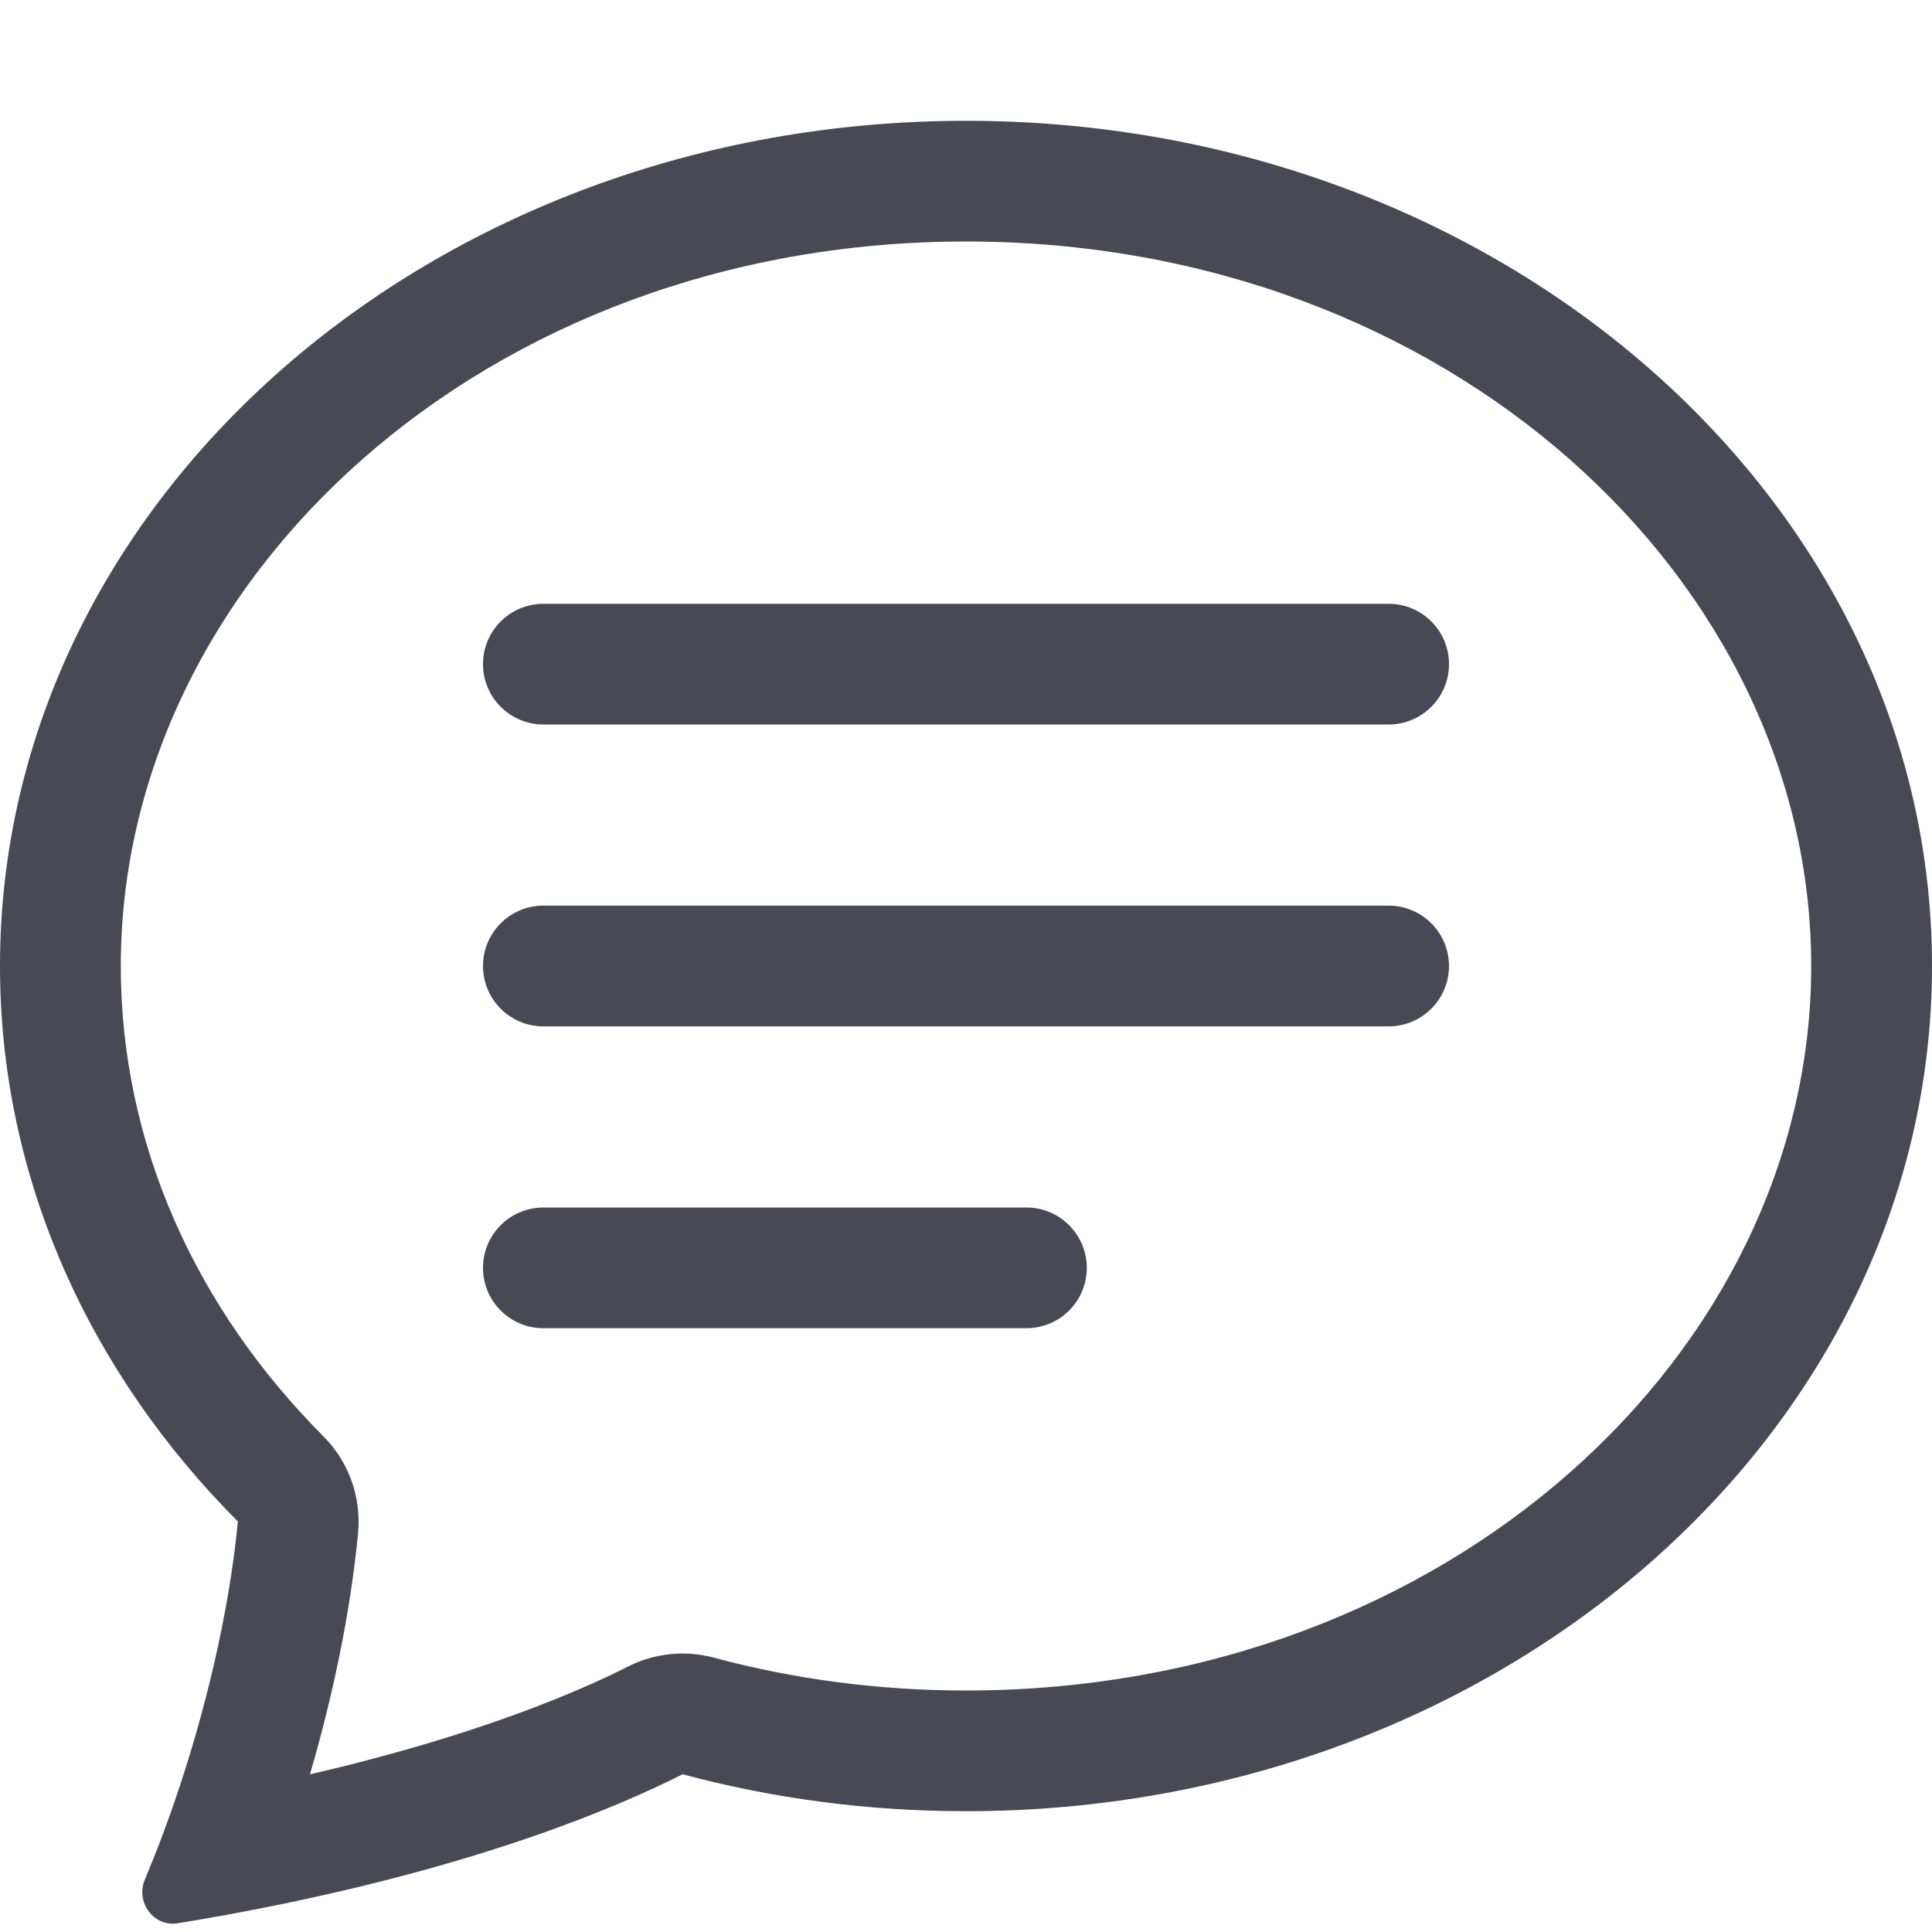 <svg width="23" height="23" viewBox="0 0 23 23" fill="none" xmlns="http://www.w3.org/2000/svg">
<path d="M3.849 17.098C4.152 17.401 4.303 17.823 4.263 18.25C4.171 19.205 3.96 20.2 3.69 21.123C5.695 20.66 6.92 20.122 7.476 19.84C7.792 19.68 8.156 19.642 8.498 19.734C9.444 19.988 10.452 20.125 11.5 20.125C17.244 20.125 21.562 16.089 21.562 11.5C21.562 6.911 17.244 2.875 11.5 2.875C5.756 2.875 1.438 6.911 1.438 11.5C1.438 13.61 2.325 15.569 3.849 17.098ZM3.141 22.711C3.131 22.713 3.121 22.715 3.112 22.717C2.98 22.743 2.845 22.768 2.708 22.794C2.516 22.829 2.318 22.863 2.116 22.896C1.83 22.943 1.611 22.644 1.724 22.377C1.797 22.202 1.87 22.02 1.941 21.83C1.986 21.71 2.03 21.586 2.074 21.461C2.076 21.456 2.077 21.45 2.079 21.445C2.435 20.41 2.725 19.221 2.832 18.113C1.068 16.344 0 14.031 0 11.5C0 5.943 5.149 1.438 11.5 1.438C17.851 1.438 23 5.943 23 11.5C23 17.057 17.851 21.562 11.5 21.562C10.326 21.562 9.193 21.409 8.126 21.122C7.379 21.501 5.771 22.19 3.141 22.711Z" fill="#494955"/>
<path d="M5.75 7.906C5.75 7.509 6.072 7.188 6.469 7.188H16.531C16.928 7.188 17.25 7.509 17.25 7.906C17.25 8.303 16.928 8.625 16.531 8.625H6.469C6.072 8.625 5.75 8.303 5.75 7.906ZM5.75 11.5C5.75 11.103 6.072 10.781 6.469 10.781H16.531C16.928 10.781 17.25 11.103 17.25 11.5C17.25 11.897 16.928 12.219 16.531 12.219H6.469C6.072 12.219 5.75 11.897 5.75 11.5ZM5.75 15.094C5.75 14.697 6.072 14.375 6.469 14.375H12.219C12.616 14.375 12.938 14.697 12.938 15.094C12.938 15.491 12.616 15.812 12.219 15.812H6.469C6.072 15.812 5.75 15.491 5.75 15.094Z" fill="#494955"/>
</svg>
